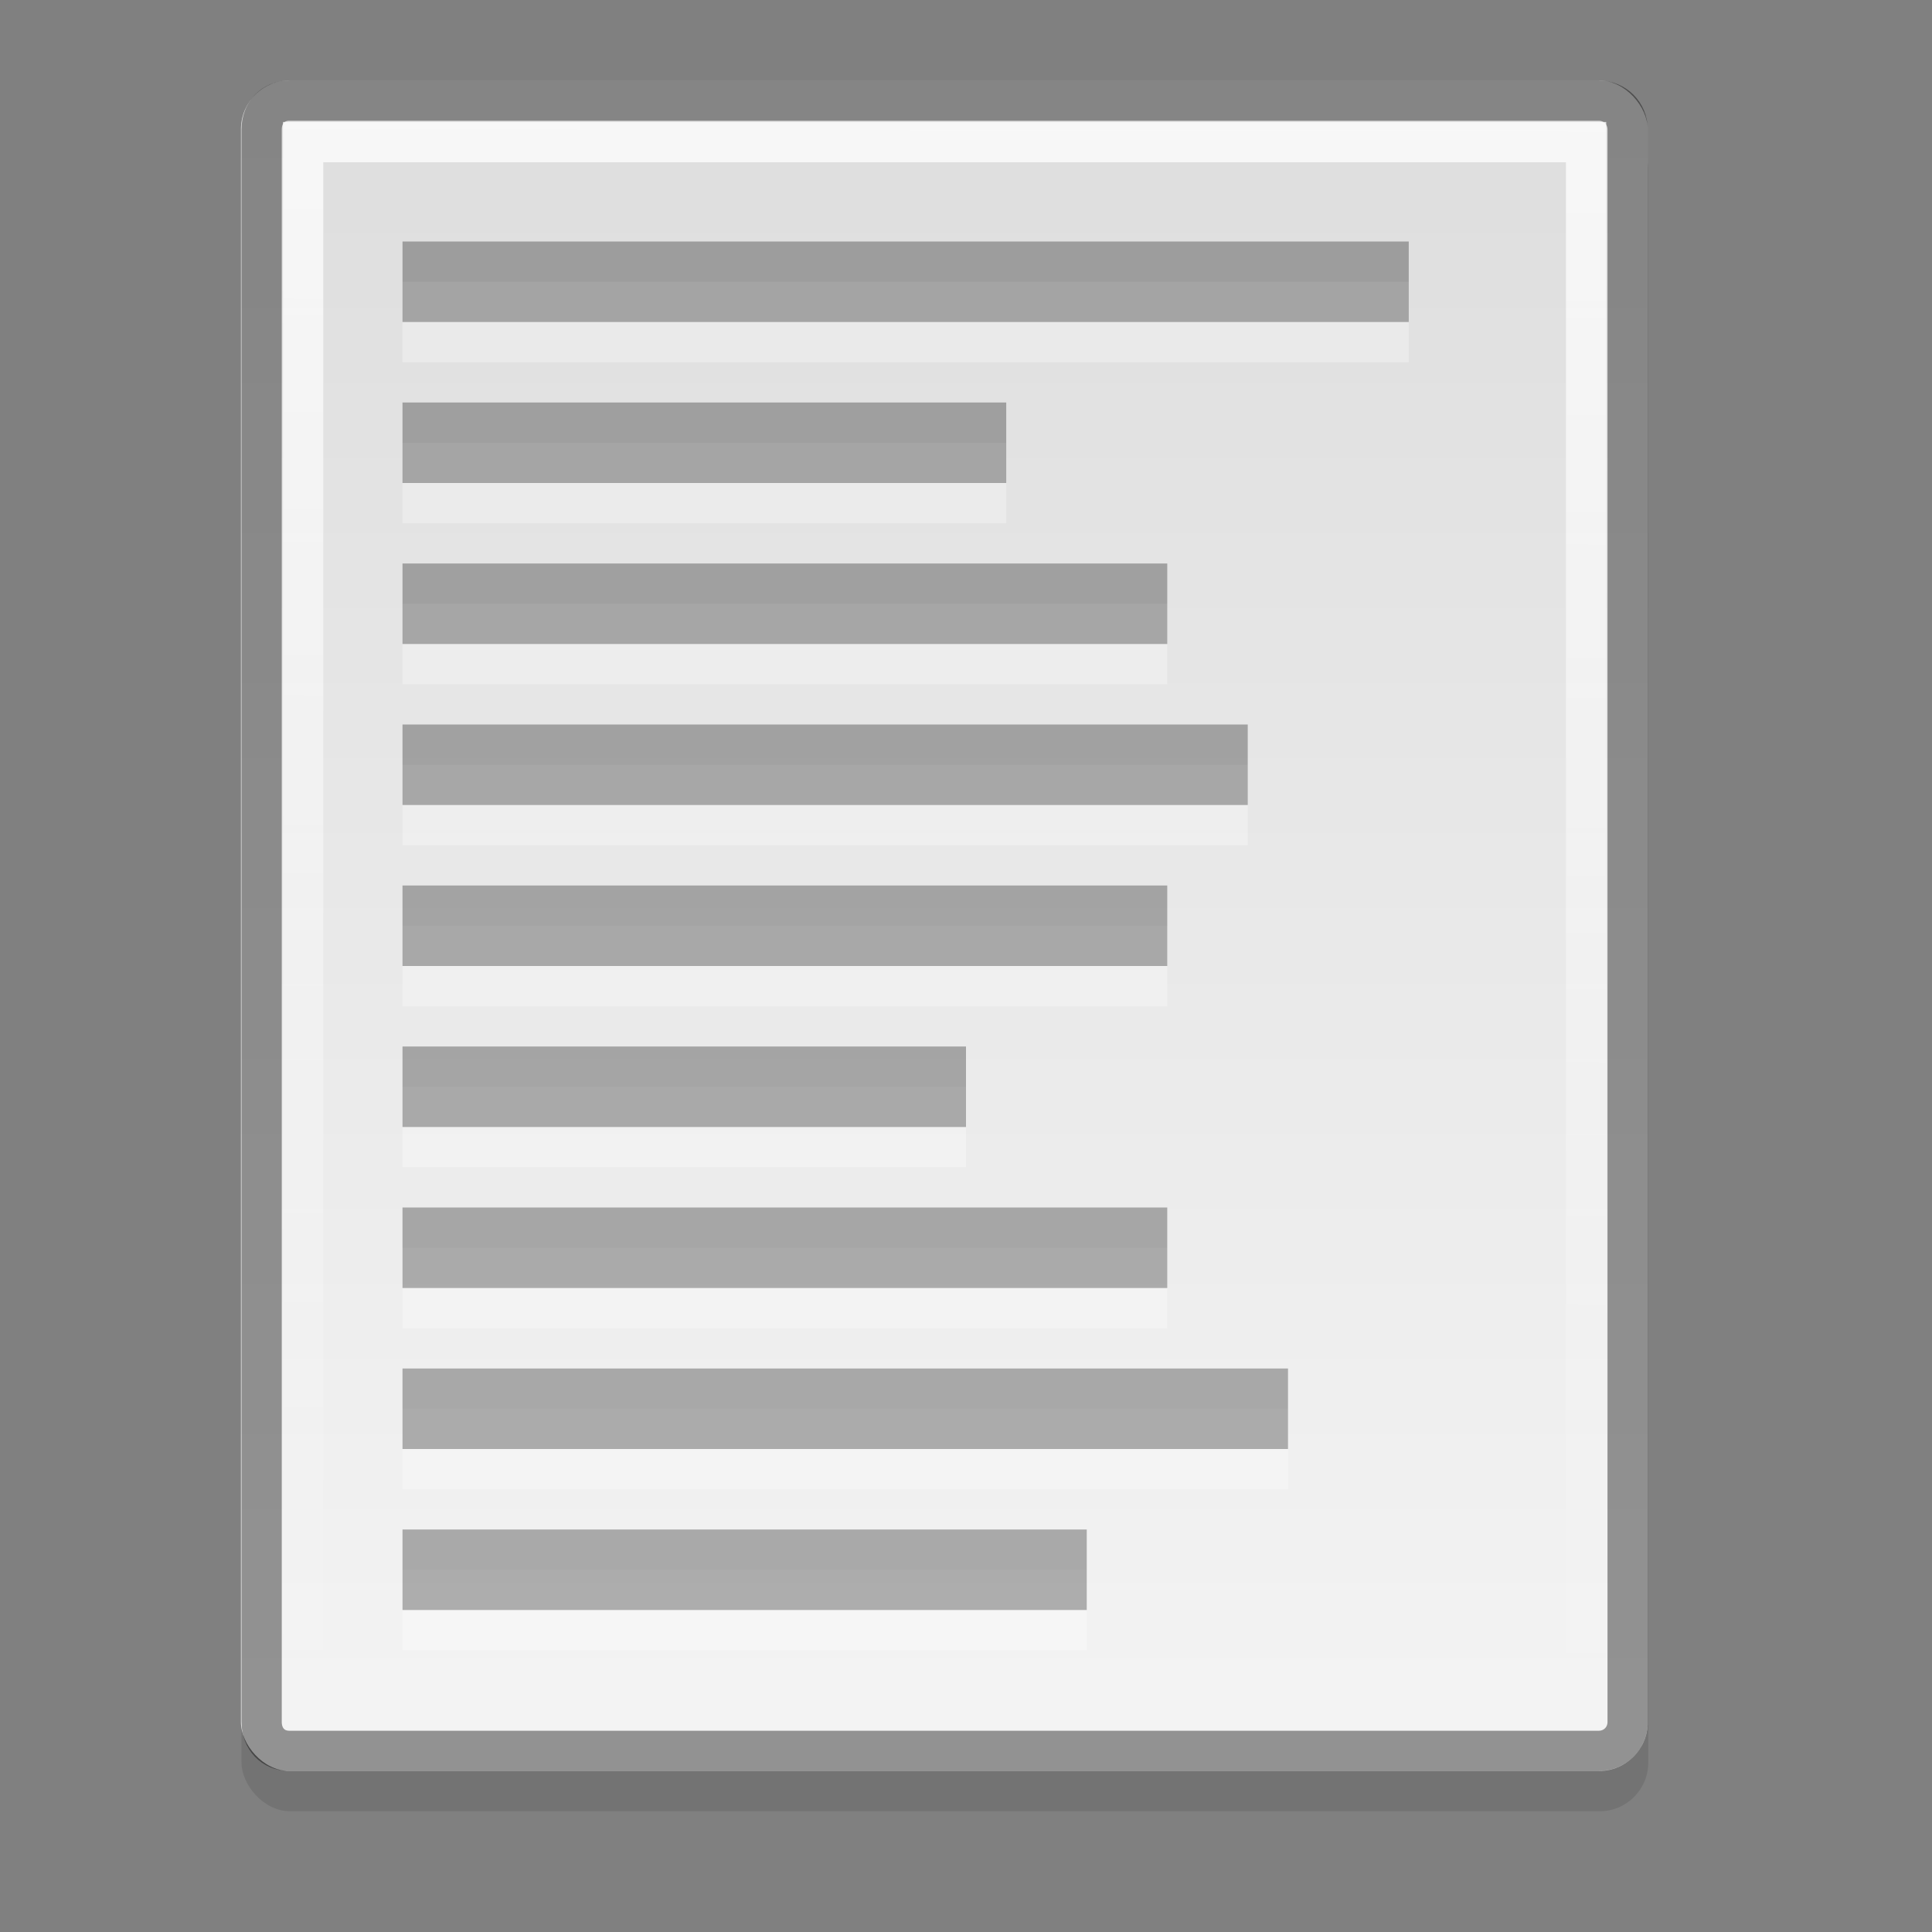 <?xml version="1.0" encoding="UTF-8" standalone="no"?>
<svg xmlns="http://www.w3.org/2000/svg" xmlns:xlink="http://www.w3.org/1999/xlink" xmlns:inkscape="http://www.inkscape.org/namespaces/inkscape" version="1.0" width="48" height="48">
 <rect width="100%" height="100%" fill="#808080" stroke="none"/>
 <defs id="defs4">
  <linearGradient id="linearGradient4023">
   <stop id="stop4025" stop-color="#ffffff"/>
   <stop id="stop4027" offset="1" stop-color="#ffffff" stop-opacity="0"/>
  </linearGradient>
  <linearGradient id="linearGradient919">
   <stop id="stop921" stop-color="#dedede"/>
   <stop id="stop923" offset="1" stop-color="#f4f4f4"/>
  </linearGradient>
  <linearGradient y1="3" x2="0" y2="44" id="linearGradient4015" xlink:href="#linearGradient919" gradientUnits="userSpaceOnUse"/>
  <linearGradient x1="40" y1="3" x2="39.906" y2="42.969" id="linearGradient4029" xlink:href="#linearGradient4023" gradientUnits="userSpaceOnUse"/>
 </defs>
 <rect width="34.951" height="42" rx="1.209" x="6" y="3" id="rect4036" opacity="0.1"/>
 <rect width="34.951" height="42" rx="1.209" x="5.986" y="2" id="rect4007" fill="url(#linearGradient4015)"/>
 <rect width="25" height="2" x="10" y="7" id="rect851" opacity="0.3" fill="#ffffff"/>
 <path d="M 7.188,2.5 C 6.784,2.5 6.5,2.8 6.5,3.219 l 0,39.562 C 6.5,43.2 6.784,43.5 7.188,43.5 l 32.531,0 c 0.404,0 0.719,-0.315 0.719,-0.719 l 0,-39.562 C 40.438,2.815 40.123,2.5 39.719,2.5 L 7.188,2.5 z" inkscape:connector-curvature="0" id="path4019" opacity="0.4" fill="none" stroke="#000000"/>
 <rect width="15" height="2" x="10" y="11" id="rect853" opacity="0.3" fill="#ffffff"/>
 <path d="m 7.531,3.531 0,38.938 31.875,0 0,-38.938 H 7.531 z" inkscape:connector-curvature="0" id="path4021" opacity="0.78" fill="none" stroke="url(#linearGradient4029)"/>
 <rect width="19" height="2" x="10" y="15" id="rect855" opacity="0.3" fill="#ffffff"/>
 <rect width="25" height="2" x="10" y="6" id="rect4059" opacity="0.3"/>
 <rect width="21" height="2" x="10" y="19" id="rect857" opacity="0.3" fill="#ffffff"/>
 <rect width="15" height="2" x="10" y="10" id="rect835" opacity="0.3"/>
 <rect width="19" height="2" x="10" y="23" id="rect859" opacity="0.3" fill="#ffffff"/>
 <rect width="19" height="2" x="10" y="14" id="rect837" opacity="0.3"/>
 <rect width="14" height="2" x="10" y="27" id="rect861" opacity="0.3" fill="#ffffff"/>
 <rect width="21" height="2" x="10" y="18" id="rect839" opacity="0.3"/>
 <rect width="19" height="2" x="10" y="31" id="rect863" opacity="0.3" fill="#ffffff"/>
 <rect width="19" height="2" x="10" y="22" id="rect841" opacity="0.3"/>
 <rect width="22" height="2" x="10" y="35" id="rect865" opacity="0.3" fill="#ffffff"/>
 <rect width="14" height="2" x="10" y="26" id="rect843" opacity="0.3"/>
 <rect width="17" height="2" x="10" y="39" id="rect867" opacity="0.3" fill="#ffffff"/>
 <rect width="19" height="2" x="10" y="30" id="rect845" opacity="0.3"/>
 <rect width="22" height="2" x="10" y="34" id="rect847" opacity="0.3"/>
 <rect width="17" height="2" x="10" y="38" id="rect849" opacity="0.3"/>
</svg>
